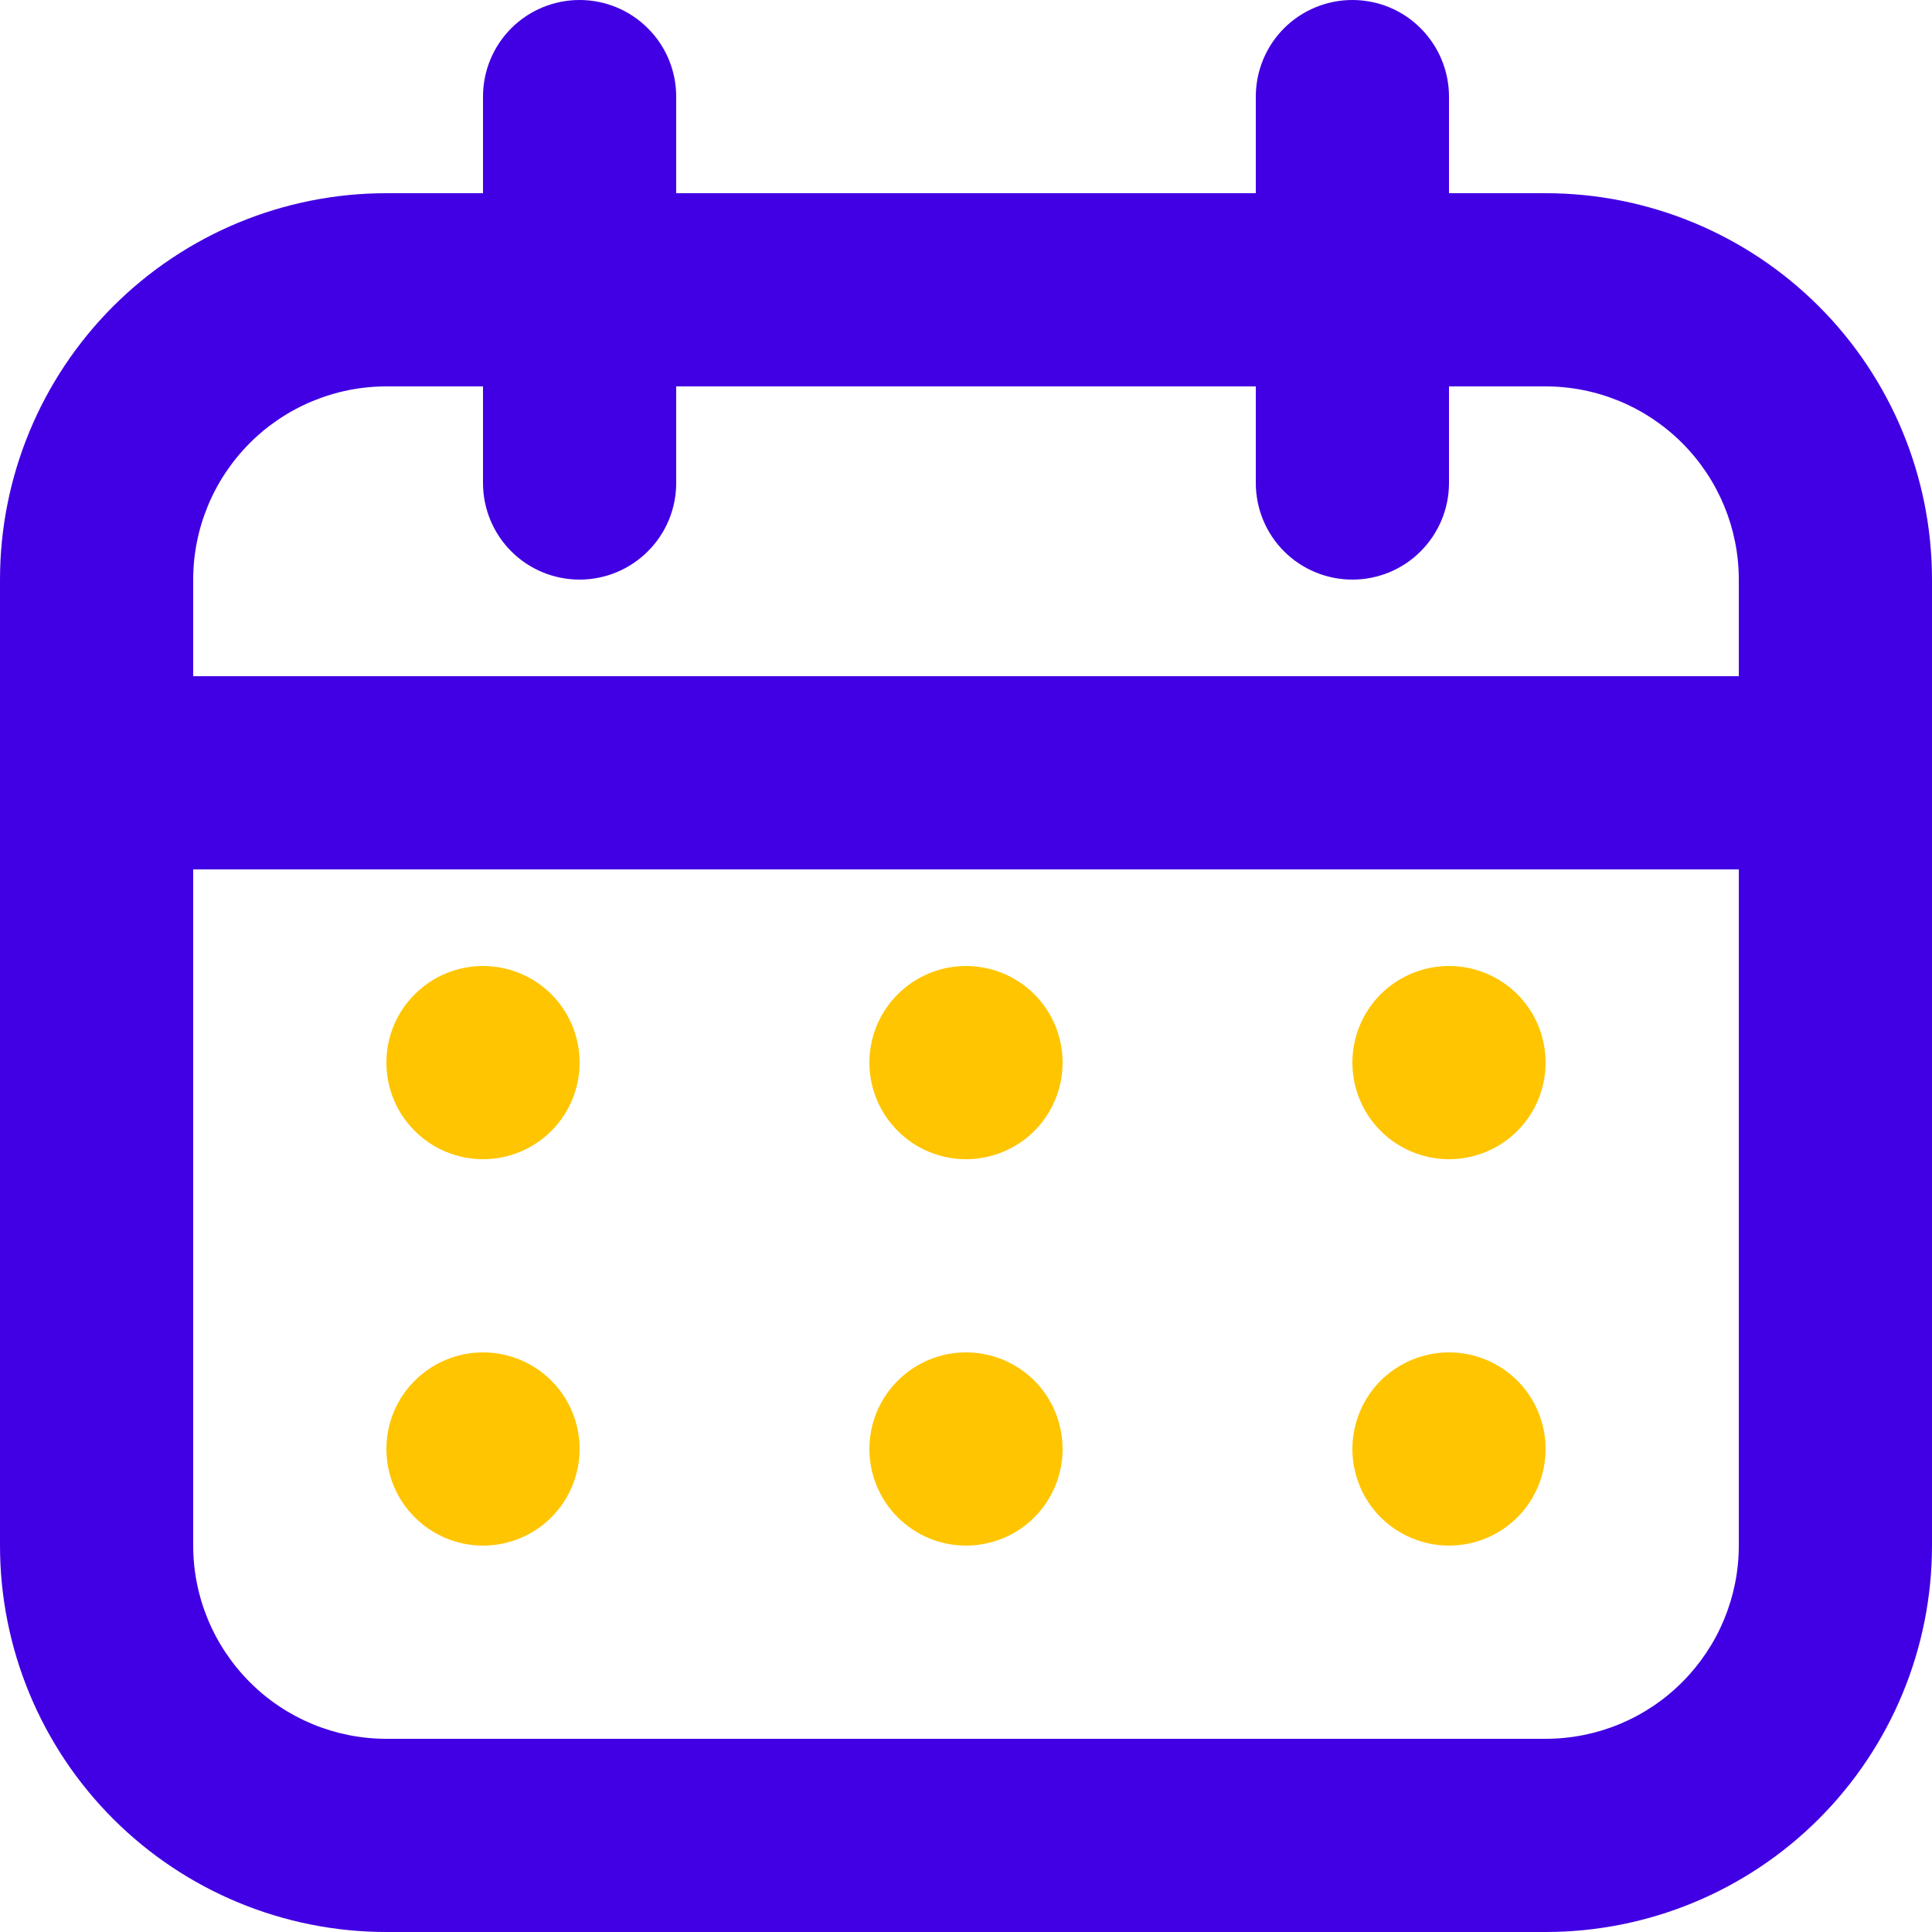 <svg width="16" height="16" viewBox="0 0 16 16" fill="none" xmlns="http://www.w3.org/2000/svg">
<path fill-rule="evenodd" clip-rule="evenodd" d="M3.2 1.6H12.8C13.649 1.6 14.463 1.937 15.063 2.537C15.663 3.137 16 3.951 16 4.8V12.8C16 13.649 15.663 14.463 15.063 15.063C14.463 15.663 13.649 16 12.8 16H3.2C2.351 16 1.537 15.663 0.937 15.063C0.337 14.463 0 13.649 0 12.8V4.8C0 3.951 0.337 3.137 0.937 2.537C1.537 1.937 2.351 1.6 3.2 1.6ZM3.2 3.2C2.776 3.2 2.369 3.369 2.069 3.669C1.769 3.969 1.6 4.376 1.6 4.8V12.8C1.6 13.224 1.769 13.631 2.069 13.931C2.369 14.232 2.776 14.4 3.2 14.4H12.8C13.224 14.4 13.631 14.232 13.931 13.931C14.231 13.631 14.4 13.224 14.4 12.8V4.8C14.4 4.376 14.231 3.969 13.931 3.669C13.631 3.369 13.224 3.2 12.8 3.2H3.2Z" fill="#4100E3"/>
<path fill-rule="evenodd" clip-rule="evenodd" d="M0.8 6.4C0.8 6.188 0.884 5.984 1.034 5.834C1.184 5.684 1.388 5.6 1.6 5.6H14.4C14.612 5.6 14.816 5.684 14.966 5.834C15.116 5.984 15.2 6.188 15.2 6.4C15.2 6.612 15.116 6.816 14.966 6.966C14.816 7.116 14.612 7.2 14.4 7.2H1.6C1.388 7.2 1.184 7.116 1.034 6.966C0.884 6.816 0.8 6.612 0.8 6.4ZM4.8 0C5.012 0 5.215 0.084 5.365 0.234C5.516 0.384 5.6 0.588 5.6 0.8V4C5.6 4.212 5.516 4.416 5.365 4.566C5.215 4.716 5.012 4.8 4.8 4.8C4.588 4.8 4.384 4.716 4.234 4.566C4.084 4.416 4 4.212 4 4V0.8C4 0.588 4.084 0.384 4.234 0.234C4.384 0.084 4.588 0 4.8 0ZM11.2 0C11.412 0 11.616 0.084 11.765 0.234C11.915 0.384 12 0.588 12 0.8V4C12 4.212 11.915 4.416 11.765 4.566C11.616 4.716 11.412 4.8 11.2 4.8C10.988 4.8 10.784 4.716 10.634 4.566C10.484 4.416 10.4 4.212 10.4 4V0.8C10.4 0.588 10.484 0.384 10.634 0.234C10.784 0.084 10.988 0 11.2 0Z" fill="#4100E3"/>
<path d="M4.8 8.8C4.8 9.012 4.716 9.216 4.566 9.366C4.416 9.516 4.212 9.6 4 9.6C3.788 9.6 3.585 9.516 3.435 9.366C3.284 9.216 3.2 9.012 3.2 8.8C3.2 8.588 3.284 8.384 3.435 8.234C3.585 8.084 3.788 8 4 8C4.212 8 4.416 8.084 4.566 8.234C4.716 8.384 4.8 8.588 4.8 8.8ZM4.8 12C4.8 12.212 4.716 12.416 4.566 12.566C4.416 12.716 4.212 12.8 4 12.8C3.788 12.8 3.585 12.716 3.435 12.566C3.284 12.416 3.2 12.212 3.2 12C3.2 11.788 3.284 11.584 3.435 11.434C3.585 11.284 3.788 11.2 4 11.2C4.212 11.2 4.416 11.284 4.566 11.434C4.716 11.584 4.8 11.788 4.8 12ZM8.8 8.8C8.8 9.012 8.716 9.216 8.566 9.366C8.416 9.516 8.212 9.6 8 9.6C7.788 9.6 7.585 9.516 7.435 9.366C7.284 9.216 7.2 9.012 7.2 8.8C7.2 8.588 7.284 8.384 7.435 8.234C7.585 8.084 7.788 8 8 8C8.212 8 8.416 8.084 8.566 8.234C8.716 8.384 8.8 8.588 8.8 8.8ZM8.8 12C8.8 12.212 8.716 12.416 8.566 12.566C8.416 12.716 8.212 12.8 8 12.8C7.788 12.8 7.585 12.716 7.435 12.566C7.284 12.416 7.2 12.212 7.2 12C7.2 11.788 7.284 11.584 7.435 11.434C7.585 11.284 7.788 11.2 8 11.2C8.212 11.2 8.416 11.284 8.566 11.434C8.716 11.584 8.8 11.788 8.8 12ZM12.8 8.8C12.8 9.012 12.716 9.216 12.566 9.366C12.416 9.516 12.212 9.6 12 9.6C11.788 9.6 11.585 9.516 11.434 9.366C11.284 9.216 11.2 9.012 11.2 8.8C11.2 8.588 11.284 8.384 11.434 8.234C11.585 8.084 11.788 8 12 8C12.212 8 12.416 8.084 12.566 8.234C12.716 8.384 12.8 8.588 12.8 8.8ZM12.8 12C12.8 12.212 12.716 12.416 12.566 12.566C12.416 12.716 12.212 12.8 12 12.8C11.788 12.8 11.585 12.716 11.434 12.566C11.284 12.416 11.2 12.212 11.2 12C11.2 11.788 11.284 11.584 11.434 11.434C11.585 11.284 11.788 11.2 12 11.2C12.212 11.2 12.416 11.284 12.566 11.434C12.716 11.584 12.8 11.788 12.8 12Z" fill="#FFC500"/>
</svg>
